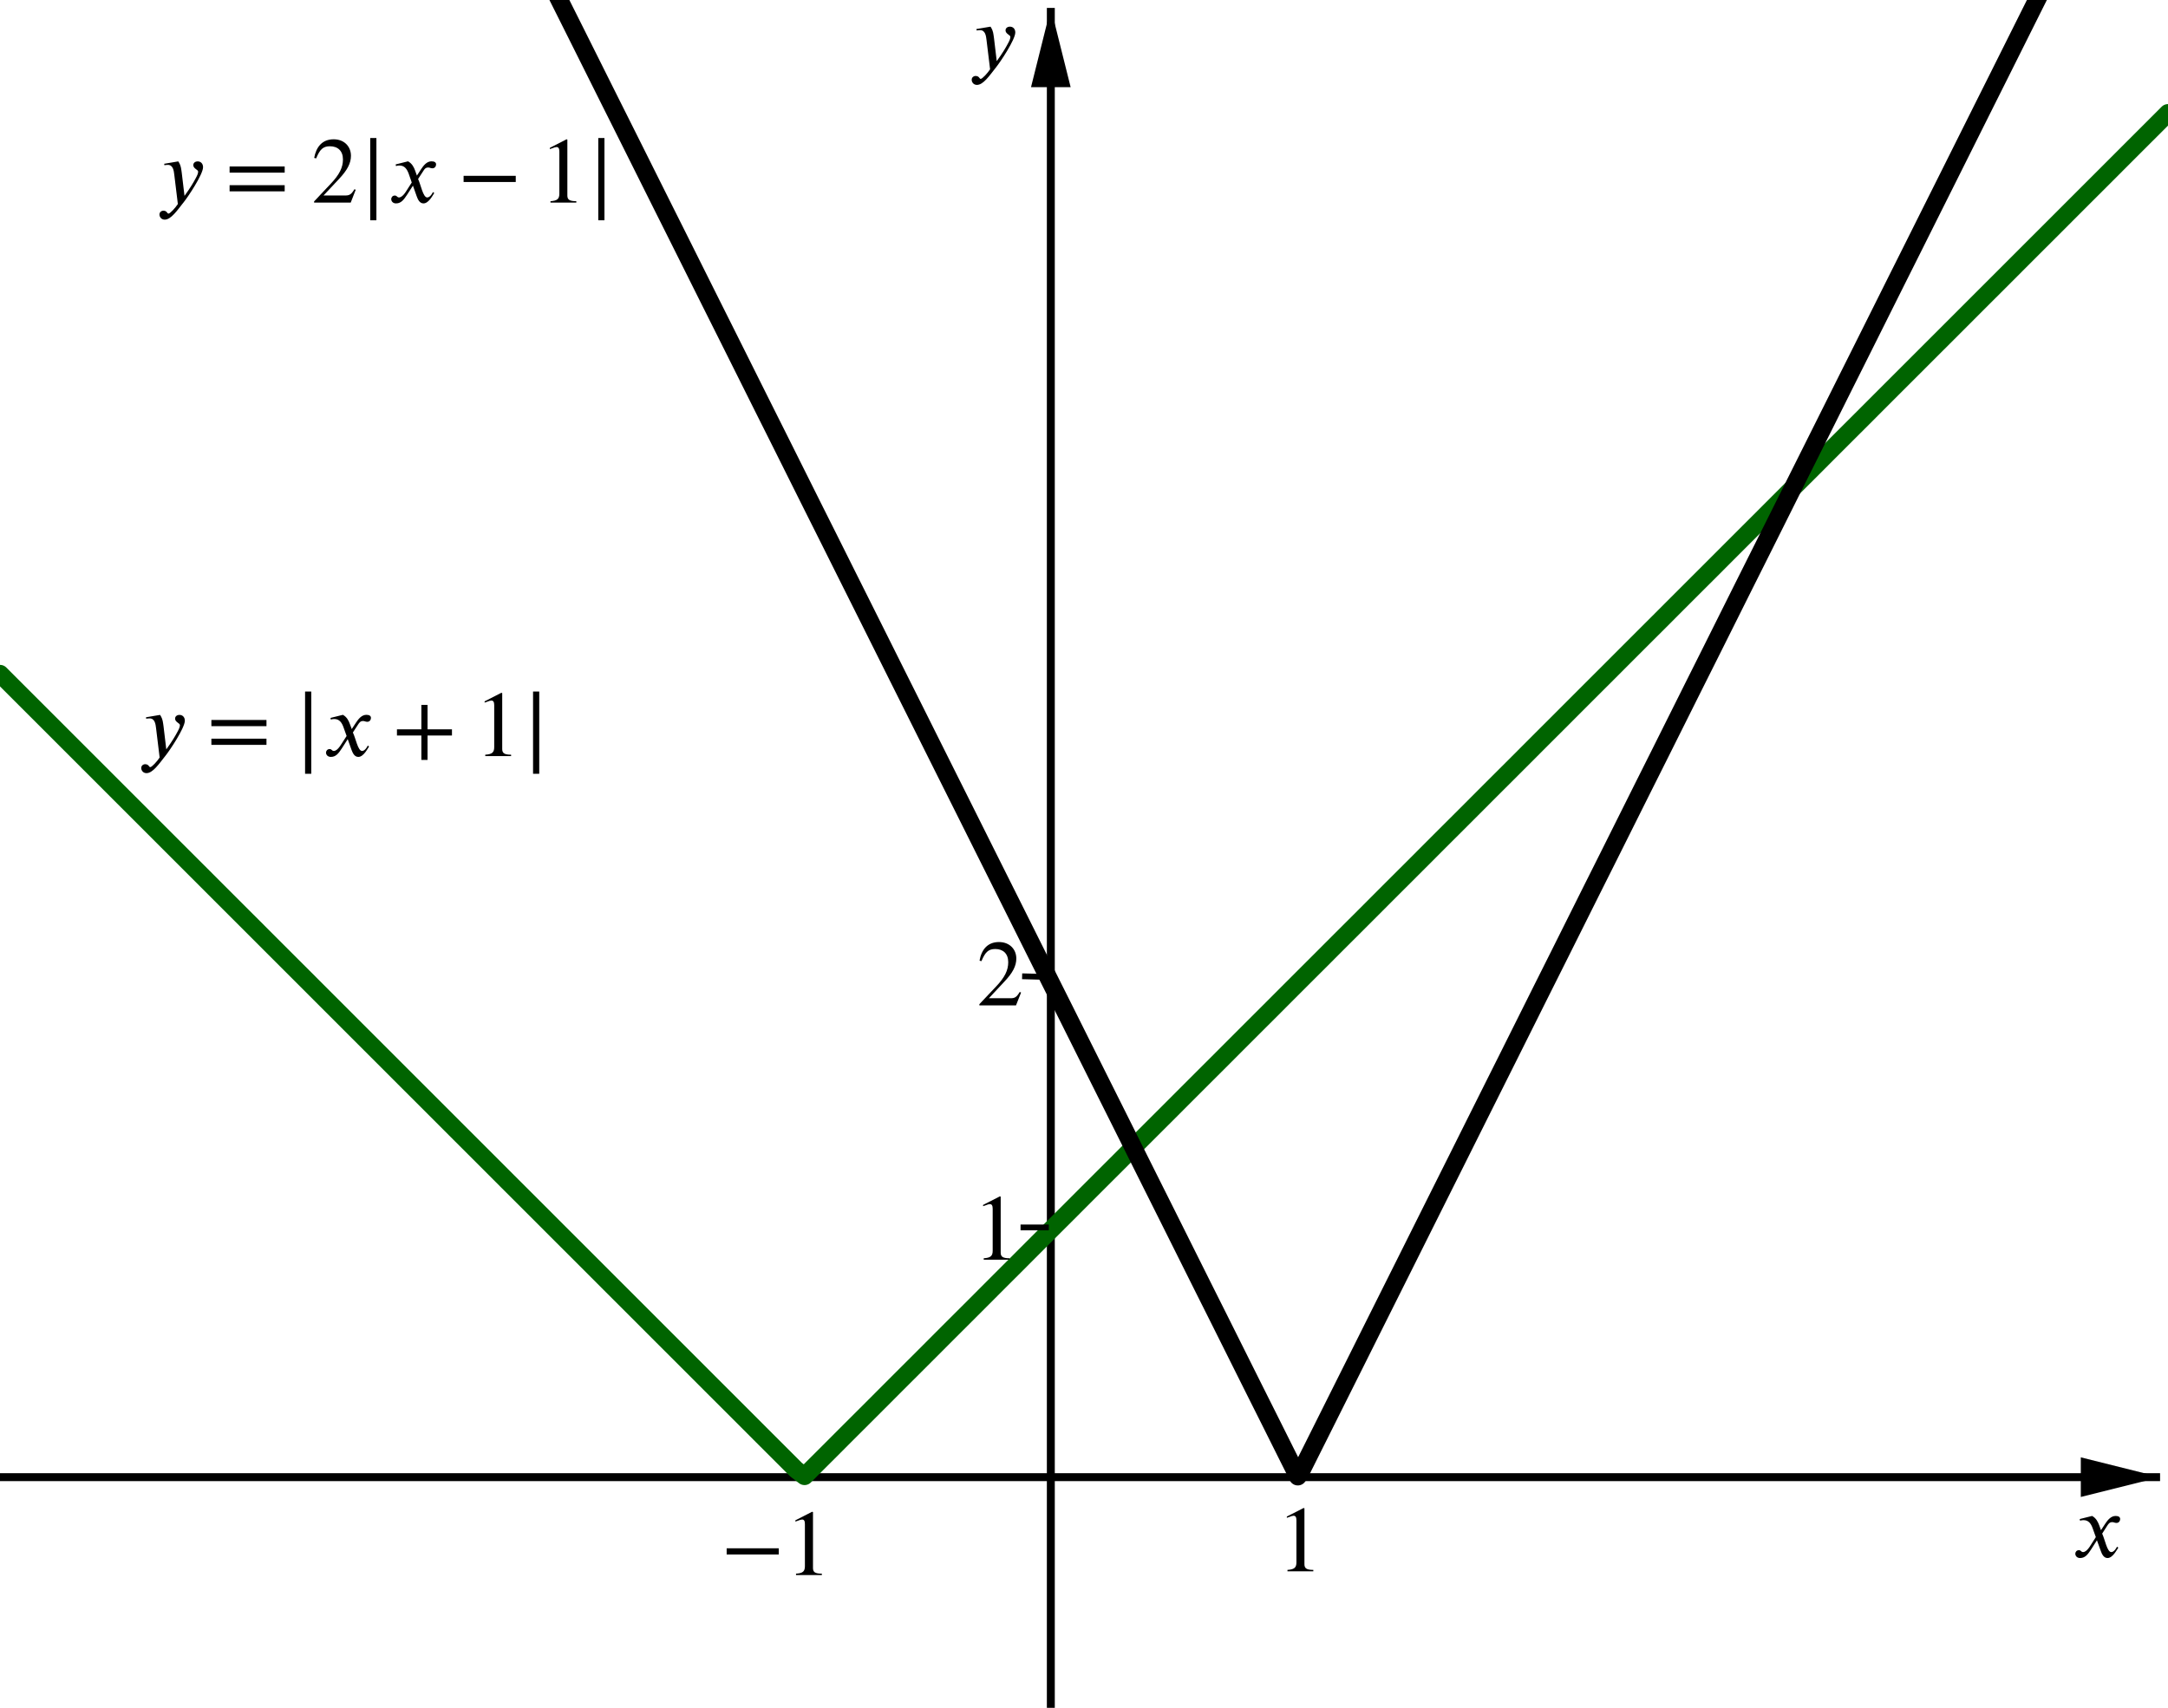 <?xml version='1.0' ?><svg xmlns:ns0="http://www.iki.fi/pav/software/textext/" xmlns:dc="http://purl.org/dc/elements/1.1/" xmlns:cc="http://creativecommons.org/ns#" xmlns:rdf="http://www.w3.org/1999/02/22-rdf-syntax-ns#" xmlns:svg="http://www.w3.org/2000/svg" xmlns="http://www.w3.org/2000/svg" id="svg2" version="1.1" width="398.667" height="314.123" viewBox="0.0 1.9460601998283756e-5 547 431" preserveAspectRatio="none">
  <defs id="defs74" />
  <g id="g6" stroke-miterlimit="10.000" stroke-dashoffset="0" stroke-dasharray="none" stroke-linejoin="miter" stroke-linecap="square" stroke-width="1">
    <clipPath id="clip1">
      <path id="path9" d="M 0 0 L 0 431.00 L 547.00 431.00 L 547.00 0 z" />
    </clipPath>
    <g id="g11" clip-path="url(#clip1)">
      <g id="g13" stroke-opacity="1" stroke-linecap="butt" stroke-width="2" stroke="#000000" fill="none">
        <path id="path15" d="M 265.13 3 L 265.13 431.00" />
      </g>
    </g>
    <clipPath id="clip2">
      <path id="path18" d="M 0 0 L 0 431.00 L 547.00 431.00 L 547.00 0 z" />
    </clipPath>
    <g id="g20" clip-path="url(#clip2)">
      <g id="g22" stroke="none" fill-rule="evenodd" fill-opacity="1" fill="#000000">
        <path id="path24" d="M 265.13 2 L 260.13 22.000 L 270.13 22.000" />
      </g>
    </g>
    <clipPath id="clip3">
      <path id="path27" d="M 0 0 L 0 431.00 L 547.00 431.00 L 547.00 0 z" />
    </clipPath>
    <g id="g29" clip-path="url(#clip3)">
      <g id="g31" stroke-opacity="1" stroke-linecap="butt" stroke-width="2" stroke="#000000" fill="none">
        <path id="path33" d="M 0 372.78 L 544.00 372.78" />
      </g>
    </g>
    <clipPath id="clip4">
      <path id="path36" d="M 0 0 L 0 431.00 L 547.00 431.00 L 547.00 0 z" />
    </clipPath>
    <g id="g38" clip-path="url(#clip4)">
      <g id="g40" stroke="none" fill-rule="evenodd" fill-opacity="1" fill="#000000">
        <path id="path42" d="M 545.00 372.78 L 525.00 367.78 L 525.00 377.78" />
      </g>
    </g>
    <g id="misc" />
    <g id="layer0">
      <clipPath id="clip5">
        <path id="path47" d="M 0 0 L 0 431.00 L 547.00 431.00 L 547.00 0 z" />
      </clipPath>
      <g id="g49" clip-path="url(#clip5)">
        <g id="g51" stroke-opacity="1" stroke-linejoin="round" stroke-linecap="round" stroke-width="4.5" stroke="#006400" fill="none">
          <path id="path53" d="M 0 170.04 L 4.273 174.32 L 8.547 178.59 L 12.820 182.86 L 17.094 187.14 L 21.367 191.41 L 25.641 195.68 L 29.914 199.96 L 34.188 204.23 L 38.461 208.50 L 42.734 212.78 L 47.008 217.05 L 51.281 221.32 L 55.555 225.60 L 59.828 229.87 L 64.102 234.14 L 68.375 238.42 L 72.648 242.69 L 76.922 246.96 L 81.195 251.24 L 85.469 255.51 L 89.742 259.79 L 94.016 264.06 L 98.289 268.33 L 102.56 272.61 L 106.84 276.88 L 111.11 281.15 L 115.38 285.43 L 119.66 289.70 L 123.93 293.97 L 128.20 298.25 L 132.48 302.52 L 136.75 306.79 L 141.02 311.07 L 145.30 315.34 L 149.57 319.61 L 153.84 323.89 L 158.12 328.16 L 162.39 332.43 L 166.66 336.71 L 170.94 340.98 L 175.21 345.25 L 179.48 349.53 L 183.76 353.80 L 188.03 358.07 L 192.30 362.35 L 196.58 366.62 L 200.85 370.89 L 202.99 372.53 L 203.52 371.99 L 204.06 371.46 L 205.12 370.39 L 209.40 366.12 L 213.67 361.84 L 217.95 357.57 L 222.22 353.30 L 226.49 349.02 L 230.77 344.75 L 235.04 340.48 L 239.31 336.20 L 243.59 331.93 L 247.86 327.66 L 252.13 323.38 L 256.41 319.11 L 260.68 314.83 L 264.95 310.56 L 269.23 306.29 L 273.50 302.01 L 277.77 297.74 L 282.05 293.47 L 286.32 289.19 L 290.59 284.92 L 294.87 280.65 L 299.14 276.37 L 303.41 272.10 L 307.69 267.83 L 311.96 263.55 L 316.23 259.28 L 320.51 255.01 L 324.78 250.73 L 329.05 246.46 L 333.33 242.19 L 337.60 237.91 L 341.88 233.64 L 346.15 229.37 L 350.42 225.09 L 354.70 220.82 L 358.97 216.55 L 363.24 212.27 L 367.52 208.00 L 371.79 203.73 L 376.06 199.45 L 380.34 195.18 L 384.61 190.91 L 388.88 186.63 L 393.16 182.36 L 397.43 178.08 L 401.70 173.81 L 405.98 169.54 L 410.25 165.26 L 414.52 160.99 L 418.80 156.72 L 423.07 152.44 L 427.34 148.17 L 431.62 143.90 L 435.89 139.62 L 440.16 135.35 L 444.44 131.08 L 448.71 126.80 L 452.98 122.53 L 457.26 118.26 L 461.53 113.98 L 465.80 109.71 L 470.08 105.44 L 474.35 101.16 L 478.62 96.890 L 482.90 92.616 L 487.17 88.343 L 491.45 84.069 L 495.72 79.796 L 499.99 75.522 L 504.27 71.249 L 508.54 66.975 L 512.81 62.702 L 517.09 58.429 L 521.36 54.155 L 525.63 49.882 L 529.91 45.608 L 534.18 41.335 L 538.45 37.061 L 542.73 32.788 L 547.00 28.515" />
          <title id="title55">Function f</title>
          <desc id="desc57">f(x) = abs(x + 1)</desc>
        </g>
      </g>
      <clipPath id="clip6">
        <path id="path60" d="M 0 0 L 0 431.00 L 547.00 431.00 L 547.00 0 z" />
      </clipPath>
      <g id="g62" clip-path="url(#clip6)">
        <g id="g64" stroke-opacity="1" stroke-linejoin="round" stroke-linecap="round" stroke-width="4.5" stroke="#000000" fill="none">
          <path id="path66" d="M 136.75 -8.783 L 141.02 -.236 L 145.30 8.311 L 149.57 16.858 L 153.84 25.405 L 158.12 33.951 L 162.39 42.498 L 166.66 51.045 L 170.94 59.592 L 175.21 68.139 L 179.48 76.686 L 183.76 85.233 L 188.03 93.780 L 192.30 102.33 L 196.58 110.87 L 200.85 119.42 L 205.12 127.97 L 209.40 136.51 L 213.67 145.06 L 217.95 153.61 L 222.22 162.15 L 226.49 170.70 L 230.77 179.25 L 235.04 187.80 L 239.31 196.34 L 243.59 204.89 L 247.86 213.44 L 252.13 221.98 L 256.41 230.53 L 260.68 239.08 L 264.95 247.62 L 269.23 256.17 L 273.50 264.72 L 277.77 273.26 L 282.05 281.81 L 286.32 290.36 L 290.59 298.90 L 294.87 307.45 L 299.14 316.00 L 303.41 324.55 L 307.69 333.09 L 311.96 341.64 L 316.23 350.19 L 320.51 358.73 L 324.78 367.28 L 326.92 371.55 L 327.45 372.62 L 327.99 371.87 L 329.05 369.73 L 333.33 361.18 L 337.60 352.64 L 341.88 344.09 L 346.15 335.54 L 350.42 327.00 L 354.70 318.45 L 358.97 309.90 L 363.24 301.36 L 367.52 292.81 L 371.79 284.26 L 376.06 275.72 L 380.34 267.17 L 384.61 258.62 L 388.88 250.07 L 393.16 241.53 L 397.43 232.98 L 401.70 224.43 L 405.98 215.89 L 410.25 207.34 L 414.52 198.79 L 418.80 190.25 L 423.07 181.70 L 427.34 173.15 L 431.62 164.61 L 435.89 156.06 L 440.16 147.51 L 444.44 138.97 L 448.71 130.42 L 452.98 121.87 L 457.26 113.32 L 461.53 104.78 L 465.80 96.231 L 470.08 87.684 L 474.35 79.137 L 478.62 70.590 L 482.90 62.044 L 487.17 53.497 L 491.45 44.950 L 495.72 36.403 L 499.99 27.856 L 504.27 19.309 L 508.54 10.762 L 512.81 2.215 L 517.09 -6.332" />
          <title id="title68">Function g</title>
          <desc id="desc70">g(x) = 2abs(x - 1)</desc>
        </g>
      </g>
    </g>
  </g>
  <g ns0:preamble="/Users/ABaker/cmep/Inkscape/underground-inkscape-preamble.tex" ns0:text="$x$" word-spacing="normal" letter-spacing="normal" font-size-adjust="none" font-stretch="normal" font-weight="normal" font-variant="normal" font-style="normal" stroke-miterlimit="10.433" xml:space="preserve" transform="matrix(2,0,0,-2,76.03,1347.45)" id="content" style="font-style:normal;font-variant:normal;font-weight:normal;font-stretch:normal;letter-spacing:normal;word-spacing:normal;text-anchor:start;fill:none;fill-opacity:1;fill-rule:evenodd;stroke:#000000;stroke-linecap:butt;stroke-linejoin:miter;stroke-miterlimit:10.433;stroke-dasharray:none;stroke-dashoffset:0;stroke-opacity:1"><path id="path3447" d="m 227.03,480.64 -0.23,0.64 c -0.15,0.39 -0.37,0.88 -0.89,1.16 l -1.56,-0.39 0.04,-0.21 c 0.12,0.05 0.29,0.07 0.45,0.07 0.65,0 0.95,-0.48 1.15,-1.05 l 0.39,-1.09 -0.76,-1.19 c -0.38,-0.58 -0.69,-0.7 -0.83,-0.7 -0.3,0 -0.25,0.24 -0.55,0.24 -0.3,0 -0.45,-0.25 -0.45,-0.44 0,-0.26 0.19,-0.55 0.61,-0.55 0.66,0 1,0.51 1.38,1.08 l 0.74,1.16 0.48,-1.33 c 0.15,-0.43 0.38,-0.91 0.86,-0.91 0.68,0 1.21,1.13 1.36,1.31 l -0.17,0.12 c -0.25,-0.51 -0.53,-0.68 -0.72,-0.68 -0.53,0 -0.8,1.6 -1.15,2.33 l 0.64,1 c 0.17,0.26 0.3,0.45 0.65,0.45 0.2,0 0.26,-0.1 0.52,-0.1 0.31,0 0.46,0.27 0.46,0.49 0,0.25 -0.2,0.39 -0.57,0.39 -0.6,0 -1.01,-0.52 -1.32,-0.99 z" style="fill:#000000;stroke-width:0" /></g>  <g style="font-style:normal;font-variant:normal;font-weight:normal;font-stretch:normal;letter-spacing:normal;word-spacing:normal;text-anchor:start;fill:none;fill-opacity:1;fill-rule:evenodd;stroke:#000000;stroke-linecap:butt;stroke-linejoin:miter;stroke-miterlimit:10.433;stroke-dasharray:none;stroke-dashoffset:0;stroke-opacity:1" id="g3535" transform="matrix(2,0,0,-2,-202.42,971.588)" xml:space="preserve" stroke-miterlimit="10.433" font-style="normal" font-variant="normal" font-weight="normal" font-stretch="normal" font-size-adjust="none" letter-spacing="normal" word-spacing="normal" ns0:text="$y$" ns0:preamble="/Users/ABaker/cmep/Inkscape/underground-inkscape-preamble.tex"><path style="fill:#000000;stroke-width:0" d="m 226.62,480.86 -0.01,0.08 -0.01,0.08 -0.01,0.07 -0.01,0.07 -0.01,0.07 -0.01,0.07 -0.01,0.06 -0.01,0.06 -0.01,0.06 -0.01,0.05 -0.01,0.06 -0.01,0.05 -0.01,0.05 -0.01,0.04 -0.02,0.05 -0.01,0.05 -0.01,0.04 -0.02,0.04 -0.01,0.04 -0.01,0.04 -0.04,0.08 -0.03,0.07 -0.04,0.08 -0.04,0.07 -0.04,0.07 -0.05,0.07 -1.77,-0.3 0.02,-0.18 c 0.11,0.01 0.3,0.04 0.43,0.04 0.66,0 0.76,-0.71 0.82,-1.24 l 0.45,-3.7 c -0.31,-0.48 -0.98,-1.21 -1.18,-1.21 -0.19,0 -0.16,0.37 -0.67,0.37 -0.16,0 -0.47,-0.13 -0.47,-0.49 0,-0.28 0.22,-0.64 0.66,-0.64 0.8,0 1.57,1.15 2.43,2.24 0.5,0.62 2.41,3.46 2.41,4.38 0,0.46 -0.3,0.73 -0.67,0.73 -0.35,0 -0.56,-0.21 -0.56,-0.47 0,-0.45 0.61,-0.57 0.61,-0.82 0,-0.21 -0.09,-0.45 -0.33,-0.88 -0.26,-0.49 -0.67,-1.19 -1.39,-2.18 z" id="path3537" /></g>  <g ns0:preamble="/Users/ABaker/cmep/Inkscape/underground-inkscape-preamble.tex" ns0:text="$y = |x+1|$" word-spacing="normal" letter-spacing="normal" font-size-adjust="none" font-stretch="normal" font-weight="normal" font-variant="normal" font-style="normal" stroke-miterlimit="10.433" xml:space="preserve" transform="matrix(2,0,0,-2,-411.947,1145.275)" id="g3629" style="font-style:normal;font-variant:normal;font-weight:normal;font-stretch:normal;letter-spacing:normal;word-spacing:normal;text-anchor:start;fill:none;fill-opacity:1;fill-rule:evenodd;stroke:#000000;stroke-linecap:butt;stroke-linejoin:miter;stroke-miterlimit:10.433;stroke-dasharray:none;stroke-dashoffset:0;stroke-opacity:1"><path id="path3631" d="m 226.62,480.86 -0.01,0.08 -0.01,0.08 -0.01,0.07 -0.01,0.07 -0.01,0.07 -0.01,0.07 -0.01,0.06 -0.01,0.06 -0.01,0.06 -0.01,0.05 -0.01,0.06 -0.01,0.05 -0.01,0.05 -0.01,0.04 -0.02,0.05 -0.01,0.05 -0.01,0.04 -0.02,0.04 -0.01,0.04 -0.01,0.04 -0.04,0.08 -0.03,0.07 -0.04,0.08 -0.04,0.07 -0.04,0.07 -0.05,0.07 -1.77,-0.3 0.02,-0.18 c 0.11,0.01 0.3,0.04 0.43,0.04 0.66,0 0.76,-0.71 0.82,-1.24 l 0.45,-3.7 c -0.31,-0.48 -0.98,-1.21 -1.18,-1.21 -0.19,0 -0.16,0.37 -0.67,0.37 -0.16,0 -0.47,-0.13 -0.47,-0.49 0,-0.28 0.22,-0.64 0.66,-0.64 0.8,0 1.57,1.15 2.43,2.24 0.5,0.62 2.41,3.46 2.41,4.38 0,0.46 -0.3,0.73 -0.67,0.73 -0.35,0 -0.56,-0.21 -0.56,-0.47 0,-0.45 0.61,-0.57 0.61,-0.82 0,-0.21 -0.09,-0.45 -0.33,-0.88 -0.26,-0.49 -0.67,-1.19 -1.39,-2.18 z" style="fill:#000000;stroke-width:0" /><polygon id="polygon3633" points="232.64,481.79 232.64,481.01 239.59,481.01 239.59,481.79 " style="fill:#000000;stroke-width:0" /><polygon id="polygon3635" points="232.64,479.43 232.64,478.65 239.59,478.65 239.59,479.43 " style="fill:#000000;stroke-width:0" /><polygon id="polygon3637" points="244.46,485.38 244.46,475 245.24,475 245.24,485.38 " style="fill:#000000;stroke-width:0" /><path id="path3639" d="m 250.35,480.64 -0.24,0.64 c -0.14,0.39 -0.36,0.88 -0.88,1.16 l -1.56,-0.39 0.04,-0.21 c 0.11,0.05 0.29,0.07 0.44,0.07 0.65,0 0.96,-0.48 1.16,-1.05 l 0.39,-1.09 -0.77,-1.19 c -0.38,-0.58 -0.68,-0.7 -0.82,-0.7 -0.3,0 -0.25,0.24 -0.56,0.24 -0.29,0 -0.45,-0.25 -0.45,-0.44 0,-0.26 0.19,-0.55 0.62,-0.55 0.66,0 1,0.51 1.38,1.08 l 0.74,1.16 0.47,-1.33 c 0.16,-0.43 0.38,-0.91 0.87,-0.91 0.68,0 1.21,1.13 1.35,1.31 l -0.16,0.12 c -0.25,-0.51 -0.53,-0.68 -0.72,-0.68 -0.53,0 -0.8,1.6 -1.16,2.33 l 0.65,1 c 0.17,0.26 0.3,0.45 0.65,0.45 0.2,0 0.26,-0.1 0.52,-0.1 0.31,0 0.46,0.27 0.46,0.49 0,0.25 -0.2,0.39 -0.58,0.39 -0.59,0 -1,-0.52 -1.31,-0.99 z" style="fill:#000000;stroke-width:0" /><polygon id="polygon3641" points="259.91,480.61 259.91,483.69 259.13,483.69 259.13,480.61 256.05,480.61 256.05,479.83 259.13,479.83 259.13,476.75 259.91,476.75 259.91,479.83 262.99,479.83 262.99,480.61 " style="fill:#000000;stroke-width:0" /><path id="path3643" d="m 270.45,477.23 0,0.18 c -0.88,0 -1.12,0.21 -1.12,0.72 l 0,7.05 -0.11,0.04 -2.11,-1.08 0,-0.16 0.32,0.11 c 0.21,0.09 0.41,0.15 0.53,0.15 0.25,0 0.36,-0.18 0.36,-0.58 l 0,-5.3 c 0,-0.65 -0.25,-0.9 -1.13,-0.95 l 0,-0.18 z" style="fill:#000000;stroke-width:0" /><polygon id="polygon3645" points="273.22,485.38 273.22,475 274,475 274,485.38 " style="fill:#000000;stroke-width:0" /></g>  <g style="font-style:normal;font-variant:normal;font-weight:normal;font-stretch:normal;letter-spacing:normal;word-spacing:normal;text-anchor:start;fill:none;fill-opacity:1;fill-rule:evenodd;stroke:#000000;stroke-linecap:butt;stroke-linejoin:miter;stroke-miterlimit:10.433;stroke-dasharray:none;stroke-dashoffset:0;stroke-opacity:1" id="g3755" transform="matrix(2,0,0,-2,-407.352,1005.591)" xml:space="preserve" stroke-miterlimit="10.433" font-style="normal" font-variant="normal" font-weight="normal" font-stretch="normal" font-size-adjust="none" letter-spacing="normal" word-spacing="normal" ns0:text="$y = 2|x-1|$" ns0:preamble="/Users/ABaker/cmep/Inkscape/underground-inkscape-preamble.tex"><path style="fill:#000000;stroke-width:0" d="m 226.62,480.86 -0.01,0.08 -0.01,0.08 -0.01,0.07 -0.01,0.07 -0.01,0.07 -0.01,0.07 -0.01,0.06 -0.01,0.06 -0.01,0.06 -0.01,0.05 -0.01,0.06 -0.01,0.05 -0.01,0.05 -0.01,0.04 -0.02,0.05 -0.01,0.05 -0.01,0.04 -0.02,0.04 -0.01,0.04 -0.01,0.04 -0.04,0.08 -0.03,0.07 -0.04,0.08 -0.04,0.07 -0.04,0.07 -0.05,0.07 -1.77,-0.3 0.02,-0.18 c 0.11,0.01 0.3,0.04 0.43,0.04 0.66,0 0.76,-0.71 0.82,-1.24 l 0.45,-3.7 c -0.31,-0.48 -0.98,-1.21 -1.18,-1.21 -0.19,0 -0.16,0.37 -0.67,0.37 -0.16,0 -0.47,-0.13 -0.47,-0.49 0,-0.28 0.22,-0.64 0.66,-0.64 0.8,0 1.57,1.15 2.43,2.24 0.5,0.62 2.41,3.46 2.41,4.38 0,0.46 -0.3,0.73 -0.67,0.73 -0.35,0 -0.56,-0.21 -0.56,-0.47 0,-0.45 0.61,-0.57 0.61,-0.82 0,-0.21 -0.09,-0.45 -0.33,-0.88 -0.26,-0.49 -0.67,-1.19 -1.39,-2.18 z" id="path3757" /><polygon style="fill:#000000;stroke-width:0" points="232.64,481.79 232.64,481.01 239.59,481.01 239.59,481.79 " id="polygon3759" /><polygon style="fill:#000000;stroke-width:0" points="232.64,479.43 232.64,478.65 239.59,478.65 239.59,479.43 " id="polygon3761" /><path style="fill:#000000;stroke-width:0" d="m 248.55,478.85 -0.16,0.07 c -0.39,-0.66 -0.64,-0.79 -1.13,-0.79 l -2.77,0 1.95,2.08 c 1.05,1.11 1.51,1.99 1.51,2.93 0,1.17 -0.85,2.08 -2.18,2.08 -1.45,0 -2.21,-0.97 -2.46,-2.35 l 0.25,-0.06 c 0.47,1.15 0.89,1.53 1.73,1.53 1.01,0 1.65,-0.59 1.65,-1.66 0,-1.01 -0.43,-1.9 -1.54,-3.07 l -2.1,-2.23 0,-0.15 4.62,0 z" id="path3763" /><polygon style="fill:#000000;stroke-width:0" points="250.38,485.38 250.38,475 251.16,475 251.16,485.38 " id="polygon3765" /><path style="fill:#000000;stroke-width:0" d="m 256.27,480.64 -0.23,0.64 c -0.14,0.39 -0.37,0.88 -0.89,1.16 l -1.56,-0.39 0.04,-0.21 c 0.12,0.05 0.29,0.07 0.45,0.07 0.65,0 0.95,-0.48 1.16,-1.05 l 0.38,-1.09 -0.76,-1.19 c -0.38,-0.58 -0.69,-0.7 -0.83,-0.7 -0.29,0 -0.25,0.24 -0.55,0.24 -0.3,0 -0.45,-0.25 -0.45,-0.44 0,-0.26 0.19,-0.55 0.61,-0.55 0.66,0 1,0.51 1.38,1.08 l 0.75,1.16 0.47,-1.33 c 0.15,-0.43 0.38,-0.91 0.86,-0.91 0.69,0 1.22,1.13 1.36,1.31 l -0.17,0.12 c -0.24,-0.51 -0.53,-0.68 -0.72,-0.68 -0.53,0 -0.8,1.6 -1.15,2.33 l 0.65,1 c 0.16,0.26 0.29,0.45 0.64,0.45 0.21,0 0.26,-0.1 0.52,-0.1 0.31,0 0.46,0.27 0.46,0.49 0,0.25 -0.2,0.39 -0.58,0.39 -0.59,0 -1,-0.52 -1.31,-0.99 z" id="path3767" /><polygon style="fill:#000000;stroke-width:0" points="262.16,480.61 262.16,479.83 268.74,479.83 268.74,480.61 " id="polygon3769" /><path style="fill:#000000;stroke-width:0" d="m 276.38,477.23 0,0.18 c -0.89,0 -1.13,0.21 -1.13,0.72 l 0,7.05 -0.1,0.04 -2.11,-1.08 0,-0.16 0.31,0.11 c 0.22,0.09 0.42,0.15 0.54,0.15 0.24,0 0.35,-0.18 0.35,-0.58 l 0,-5.3 c 0,-0.65 -0.25,-0.9 -1.12,-0.95 l 0,-0.18 z" id="path3771" /><polygon style="fill:#000000;stroke-width:0" points="279.15,485.38 279.15,475 279.93,475 279.93,485.38 " id="polygon3773" /></g>  <g ns0:preamble="/Users/ABaker/cmep/Inkscape/underground-inkscape-preamble.tex" ns0:text="$1$" word-spacing="normal" letter-spacing="normal" font-size-adjust="none" font-stretch="normal" font-weight="normal" font-variant="normal" font-style="normal" stroke-miterlimit="10.433" xml:space="preserve" transform="matrix(2,0,0,-2,-124.803,1350.999)" id="g3458" style="font-style:normal;font-variant:normal;font-weight:normal;font-stretch:normal;letter-spacing:normal;word-spacing:normal;text-anchor:start;fill:none;fill-opacity:1;fill-rule:evenodd;stroke:#000000;stroke-linecap:butt;stroke-linejoin:miter;stroke-miterlimit:10.433;stroke-dasharray:none;stroke-dashoffset:0;stroke-opacity:1"><path id="path3460" d="m 228.08,477.23 0,0.18 c -0.88,0 -1.12,0.21 -1.12,0.72 l 0,7.05 -0.1,0.04 -2.12,-1.08 0,-0.16 0.32,0.11 c 0.21,0.09 0.41,0.15 0.53,0.15 0.25,0 0.36,-0.18 0.36,-0.58 l 0,-5.3 c 0,-0.65 -0.25,-0.9 -1.13,-0.95 l 0,-0.18 z" style="fill:#000000;stroke-width:0" /></g>  <g style="font-style:normal;font-variant:normal;font-weight:normal;font-stretch:normal;letter-spacing:normal;word-spacing:normal;text-anchor:start;fill:none;fill-opacity:1;fill-rule:evenodd;stroke:#000000;stroke-linecap:butt;stroke-linejoin:miter;stroke-miterlimit:10.433;stroke-dasharray:none;stroke-dashoffset:0;stroke-opacity:1" id="g3612" transform="matrix(2,0,0,-2,-201.44,1272.357)" xml:space="preserve" stroke-miterlimit="10.433" font-style="normal" font-variant="normal" font-weight="normal" font-stretch="normal" font-size-adjust="none" letter-spacing="normal" word-spacing="normal" ns0:text="$1$" ns0:preamble="/Users/ABaker/cmep/Inkscape/underground-inkscape-preamble.tex"><path style="fill:#000000;stroke-width:0" d="m 228.08,477.23 0,0.18 c -0.88,0 -1.12,0.21 -1.12,0.72 l 0,7.05 -0.1,0.04 -2.12,-1.08 0,-0.16 0.32,0.11 c 0.21,0.09 0.41,0.15 0.53,0.15 0.25,0 0.36,-0.18 0.36,-0.58 l 0,-5.3 c 0,-0.65 -0.25,-0.9 -1.13,-0.95 l 0,-0.18 z" id="path3614" /></g>  <g ns0:preamble="/Users/ABaker/cmep/Inkscape/underground-inkscape-preamble.tex" ns0:text="$2$" word-spacing="normal" letter-spacing="normal" font-size-adjust="none" font-stretch="normal" font-weight="normal" font-variant="normal" font-style="normal" stroke-miterlimit="10.433" xml:space="preserve" transform="matrix(2,0,0,-2,-200.437,1208.176)" id="g3752" style="font-style:normal;font-variant:normal;font-weight:normal;font-stretch:normal;letter-spacing:normal;word-spacing:normal;text-anchor:start;fill:none;fill-opacity:1;fill-rule:evenodd;stroke:#000000;stroke-linecap:butt;stroke-linejoin:miter;stroke-miterlimit:10.433;stroke-dasharray:none;stroke-dashoffset:0;stroke-opacity:1"><path id="path3754" d="m 229.03,478.85 -0.17,0.07 c -0.39,-0.66 -0.63,-0.79 -1.13,-0.79 l -2.76,0 1.94,2.08 c 1.06,1.11 1.52,1.99 1.52,2.93 0,1.17 -0.85,2.08 -2.19,2.08 -1.45,0 -2.21,-0.97 -2.45,-2.35 l 0.24,-0.06 c 0.48,1.15 0.89,1.53 1.74,1.53 1,0 1.64,-0.59 1.64,-1.66 0,-1.01 -0.42,-1.9 -1.53,-3.07 l -2.11,-2.23 0,-0.15 4.62,0 z" style="fill:#000000;stroke-width:0" /></g>  <g style="font-style:normal;font-variant:normal;font-weight:normal;font-stretch:normal;letter-spacing:normal;word-spacing:normal;text-anchor:start;fill:none;fill-opacity:1;fill-rule:evenodd;stroke:#000000;stroke-linecap:butt;stroke-linejoin:miter;stroke-miterlimit:10.433;stroke-dasharray:none;stroke-dashoffset:0;stroke-opacity:1" id="g3896" transform="matrix(2,0,0,-2,-265.039,1351.952)" xml:space="preserve" stroke-miterlimit="10.433" font-style="normal" font-variant="normal" font-weight="normal" font-stretch="normal" font-size-adjust="none" letter-spacing="normal" word-spacing="normal" ns0:text="$-1$" ns0:preamble="/Users/ABaker/cmep/Inkscape/underground-inkscape-preamble.tex"><polygon style="fill:#000000;stroke-width:0" points="224.19,480.61 224.19,479.83 230.76,479.83 230.76,480.61 " id="polygon3898" /><path style="fill:#000000;stroke-width:0" d="m 236.2,477.23 0,0.18 c -0.89,0 -1.12,0.21 -1.12,0.72 l 0,7.05 -0.11,0.04 -2.11,-1.08 0,-0.16 0.32,0.11 c 0.21,0.09 0.41,0.15 0.53,0.15 0.25,0 0.35,-0.18 0.35,-0.58 l 0,-5.3 c 0,-0.65 -0.24,-0.9 -1.12,-0.95 l 0,-0.18 z" id="path3900" /></g>  <path id="path3980" d="m 264.621,309.758 -7.131,0" style="fill:none;fill-rule:evenodd;stroke:#000000;stroke-width:1.464px;stroke-linecap:butt;stroke-linejoin:miter;stroke-opacity:1" />
  <path id="path3984" d="m 257.887,246.376 7.329,0.198 0,0 z" style="fill:none;fill-rule:evenodd;stroke:#000000;stroke-width:1.464px;stroke-linecap:butt;stroke-linejoin:miter;stroke-opacity:1" />
</svg>